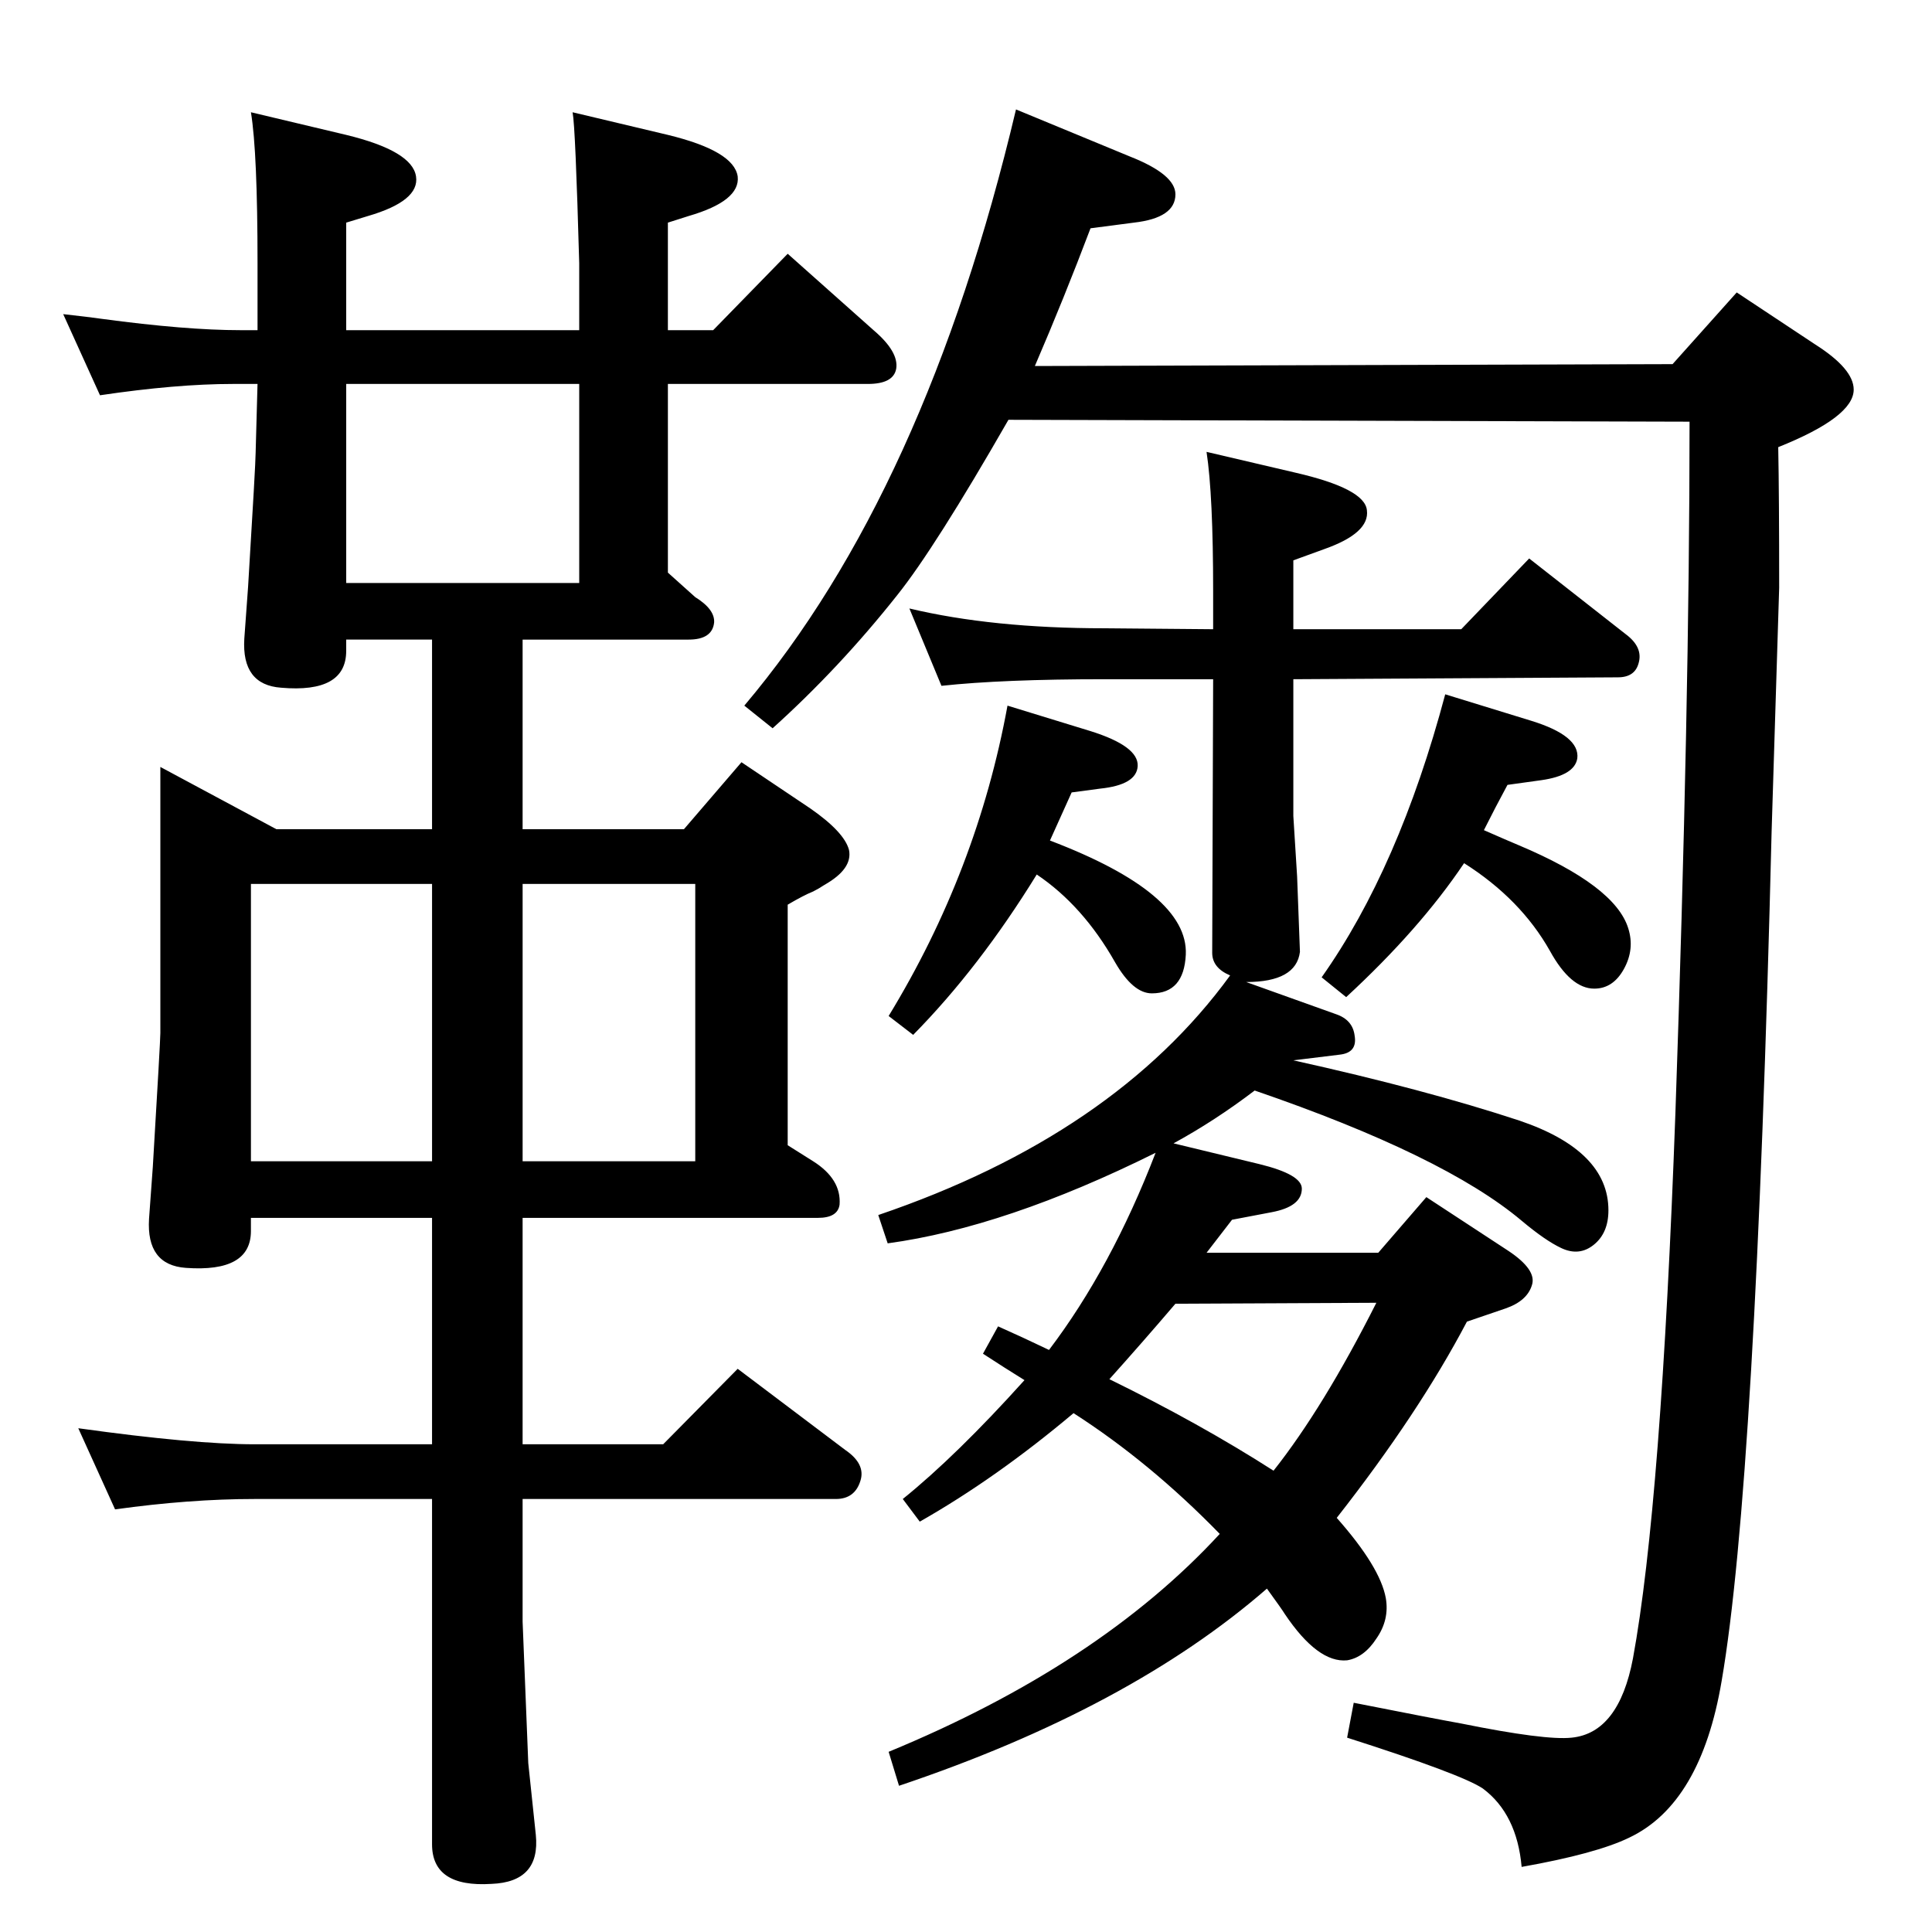 <?xml version="1.0" standalone="no"?>
<!DOCTYPE svg PUBLIC "-//W3C//DTD SVG 1.1//EN" "http://www.w3.org/Graphics/SVG/1.1/DTD/svg11.dtd" >
<svg xmlns="http://www.w3.org/2000/svg" xmlns:xlink="http://www.w3.org/1999/xlink" version="1.1" viewBox="0 0 2048 2048">
  <g transform="matrix(1 0 0 -1 0 2048)">
   <path fill="currentColor"
d="M1417 439q46 -52 52 -85q4 -23 -10 -43q-13 -20 -31 -23q-31 -3 -66 49q-3 5 -19 27q-146 -127 -390 -209l-11 36q223 92 351 231q-74 76 -155 128q-82 -69 -163 -115l-18 24q57 46 129 126q-21 13 -44 28l16 29q27 -12 54 -25q66 87 113 209q-159 -79 -284 -96l-10 30
q250 85 373 254q-19 8 -19 24l1 290h-115q-108 0 -173 -7l-34 82q88 -21 207 -21l115 -1v40q0 102 -7 148l94 -22q74 -17 76 -40q3 -24 -45 -41l-33 -12v-73h178l72 75l102 -80q19 -14 14 -31q-4 -15 -22 -15l-344 -2v-145l4 -64q3 -79 3 -80q-4 -32 -57 -32l95 -34
q18 -6 20 -23q3 -18 -16 -20l-49 -6q140 -31 240 -64q94 -32 94 -95q0 -24 -15.5 -36.5t-34.5 -3.5q-17 8 -42 29q-82 69 -283 138q-42 -32 -86 -56l91 -22q45 -11 45 -26q0 -19 -32 -25l-42 -8l-27 -35h182l51 59l87 -57q30 -20 25 -36q-5 -17 -28 -25l-41 -14
q-51 -97 -138 -208zM1350 489q53 67 109 178l-213 -1q-35 -41 -70 -80q96 -47 174 -97zM1097 1660l676 2l68 76l83 -55q41 -26 41 -48q0 -29 -80 -61q1 -51 1 -149l-8 -258q-17 -692 -53 -901q-22 -130 -98 -166q-35 -17 -114 -31q-5 56 -41 83q-22 15 -144 54l7 37
q86 -17 114 -22q89 -18 117 -15q50 5 65 84q30 163 45 578q15 432 15 733l-722 2q-78 -136 -118 -186q-61 -77 -132 -141l-30 24q192 227 288 632l121 -50q48 -19 48 -40q0 -25 -44 -30l-46 -6q-28 -74 -59 -146zM106 1629l-39 86q27 -3 41 -5q89 -12 147 -12h18v71
q0 117 -7 160l101 -24q70 -17 74 -44q4 -26 -51 -42l-23 -7v-114h247v71q-4 144 -7 160l101 -24q70 -17 74 -44q3 -26 -52 -42l-22 -7v-114h48l79 81l91 -81q27 -23 24 -41q-3 -16 -30 -16h-212v-200l29 -26q21 -13 20 -27q-2 -18 -27 -18h-176v-201h171l61 71l73 -49
q36 -25 41 -44q4 -20 -26 -37q-6 -4 -12 -7q-10 -4 -27 -14v-255l27 -17q30 -19 28 -46q-2 -14 -23 -14h-313v-240h149l79 80l114 -86q22 -15 16 -33q-6 -19 -26 -19h-332v-130q0 -3 6 -150l8 -76q5 -50 -47 -52q-63 -4 -63 42v366h-188q-69 0 -148 -11l-39 86
q122 -17 187 -17h188v240h-192v-14q0 -44 -69 -39q-42 3 -39 52l4 55q8 134 8 142v282l123 -66h165v201h-91v-12q0 -45 -69 -39q-42 3 -39 52l4 55q8 131 8 142l2 73h-26q-60 0 -141 -12zM367 1430h247v211h-247v-211zM266 817h192v294h-192v-294zM554 1111v-294h183v294
h-183zM1573 1168q25 -11 37 -16q102 -43 116 -88q7 -22 -4.5 -43t-31.5 -21q-25 0 -47 40q-31 55 -91 93q-47 -70 -125 -142l-26 21q82 116 131 300l91 -28q52 -16 49 -40q-3 -18 -38 -23l-36 -5q-13 -24 -25 -48zM1113 1157q147 -56 144 -121q-2 -41 -36 -41q-20 0 -39 33
q-34 60 -83 93q-61 -99 -131 -170l-26 20q94 154 126 329l88 -27q51 -16 50 -37q-1 -20 -40 -24l-30 -4z" />
  </g>

</svg>
